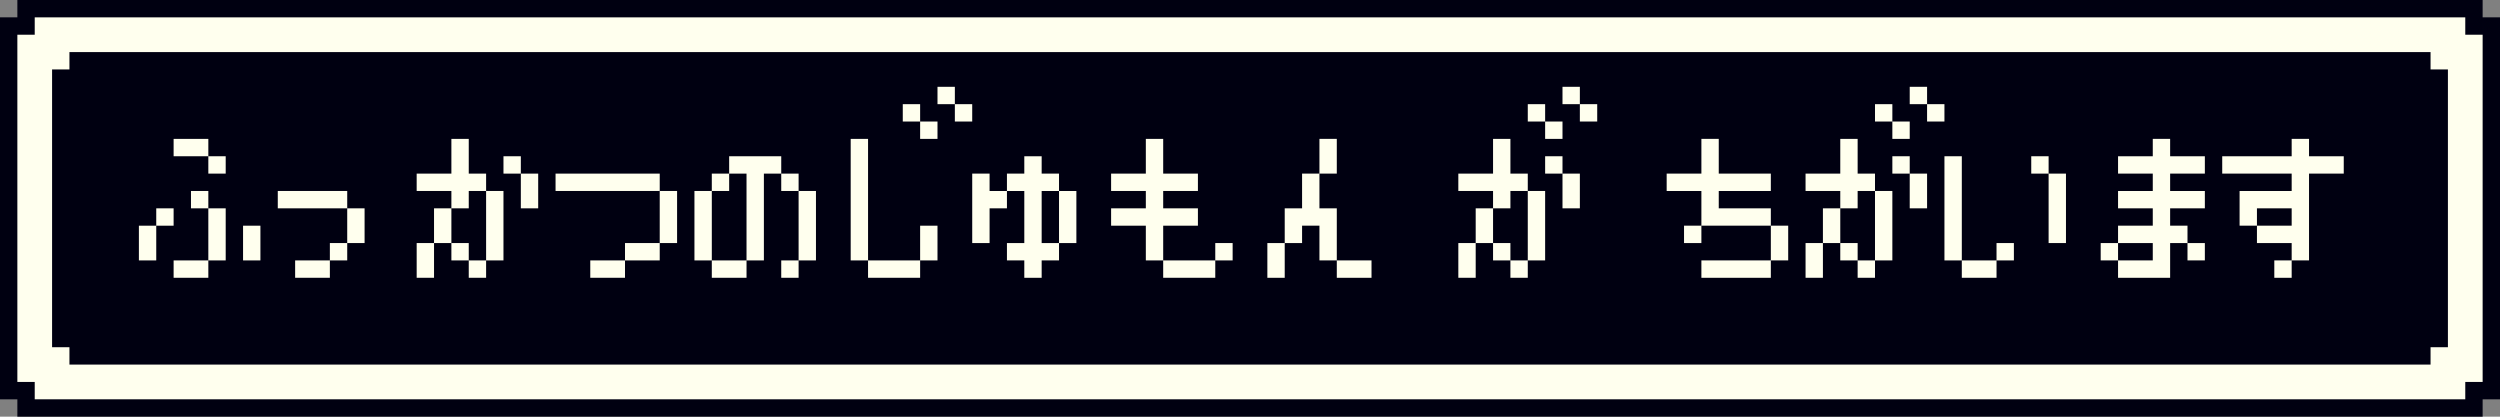 <svg xmlns="http://www.w3.org/2000/svg" width="144" height="24" viewBox="0 0 144 24">
<rect x="0" y="0" width="144" height="24" fill="#808080" stroke="none"/>
<path d="M0 1h1v-1h142v1h1v22h-1v1h-142v-1h-1z" fill="#001" stroke="none" />
<path d="M2 3h1v-1h138v1h1v18h-1v1h-138v-1h-1z" stroke="#ffe" stroke-width="2" stroke-linecap="square" fill="none" />
<g fill="#ffe" stroke="none">
<path d="M8 4m0 9v2h1v-2h1v-1h-1v1zm2 -5v1h2v1h1v-1h-1v-1h-1zm0 7v1h2v-1h1v-3h-1v-1h-1v1h1v3h-1zm4 -2v2h1v-2z" />
<path d="M16 4m0 7v1h4v2h-1v1h-2v1h2v-1h1v-1h1v-2h-1v-1h-3z" />
<path d="M24 4m0 6v1h2v1h-1v2h-1v2h1v-2h1v1h1v1h1v-1h1v-4h-1v4h-1v-1h-1v-2h1v-1h1v-1h-1v-2h-1v2h-1zm5 -1v1h1v2h1v-2h-1v-1z" />
<path d="M32 4m0 6v1h6v3h-2v1h-2v1h2v-1h2v-1h1v-3h-1v-1h-5z" />
<path d="M40 4m0 7v4h1v1h2v-1h-2v-4h1v-1h1v5h1v-5h1v1h1v4h-1v1h1v-1h1v-4h-1v-1h-1v-1h-3v1h-1v1z" />
<path d="M48 4m1 4v7h1v1h3v-1h1v-2h-1v2h-3v-7zm3 -2v1h1v1h1v-1h-1v-1zm2 -1v1h1v1h1v-1h-1v-1z" />
<path d="M56 4m0 6v4h1v-2h1v-1h1v3h-1v1h1v1h1v-1h1v-1h-1v-3h1v3h1v-3h-1v-1h-1v-1h-1v1h-1v1h-1v-1z" />
<path d="M64 4m0 6v1h2v1h-2v1h2v2h1v1h3v-1h1v-1h-1v1h-3v-2h2v-1h-2v-1h2v-1h-2v-2h-1v2h-1z" />
<path d="M72 4m1 10v2h1v-2h1v-1h1v2h1v1h2v-1h-2v-3h-1v-2h1v-2h-1v2h-1v2h-1v2z" />
<path d="M84 4m0 6v1h2v1h-1v2h-1v2h1v-2h1v1h1v1h1v-1h1v-4h-1v4h-1v-1h-1v-2h1v-1h1v-1h-1v-2h-1v2h-1zm4 -4v1h1v1h1v-1h-1v-1zm1 3v1h1v2h1v-2h-1v-1zm1 -4v1h1v1h1v-1h-1v-1z" />
<path d="M96 4m0 6v1h2v2h-1v1h1v-1h4v2h-4v1h4v-1h1v-2h-1v-1h-3v-1h3v-1h-3v-2h-1v2h-1z" />
<path d="M104 4m0 6v1h2v1h-1v2h-1v2h1v-2h1v1h1v1h1v-1h1v-4h-1v4h-1v-1h-1v-2h1v-1h1v-1h-1v-2h-1v2h-1zm4 -4v1h1v1h1v-1h-1v-1zm1 3v1h1v2h1v-2h-1v-1zm1 -4v1h1v1h1v-1h-1v-1z" />
<path d="M112 4m0 5v6h1v1h2v-1h1v-1h-1v1h-2v-6zm5 0v1h1v4h1v-4h-1v-1z" />
<path d="M120 4m1 10v1h1v-1h2v1h-2v1h3v-2h1v1h1v-1h-1v-1h-1v-1h2v-1h-2v-1h2v-1h-2v-1h-1v1h-2v1h2v1h-2v1h2v1h-2v1z" />
<path d="M128 4m0 5v1h4v1h-3v2h1v-1h2v1h-2v1h2v1h-1v1h1v-1h1v-5h2v-1h-2v-1h-1v1h-3z" />
</g>
</svg>
